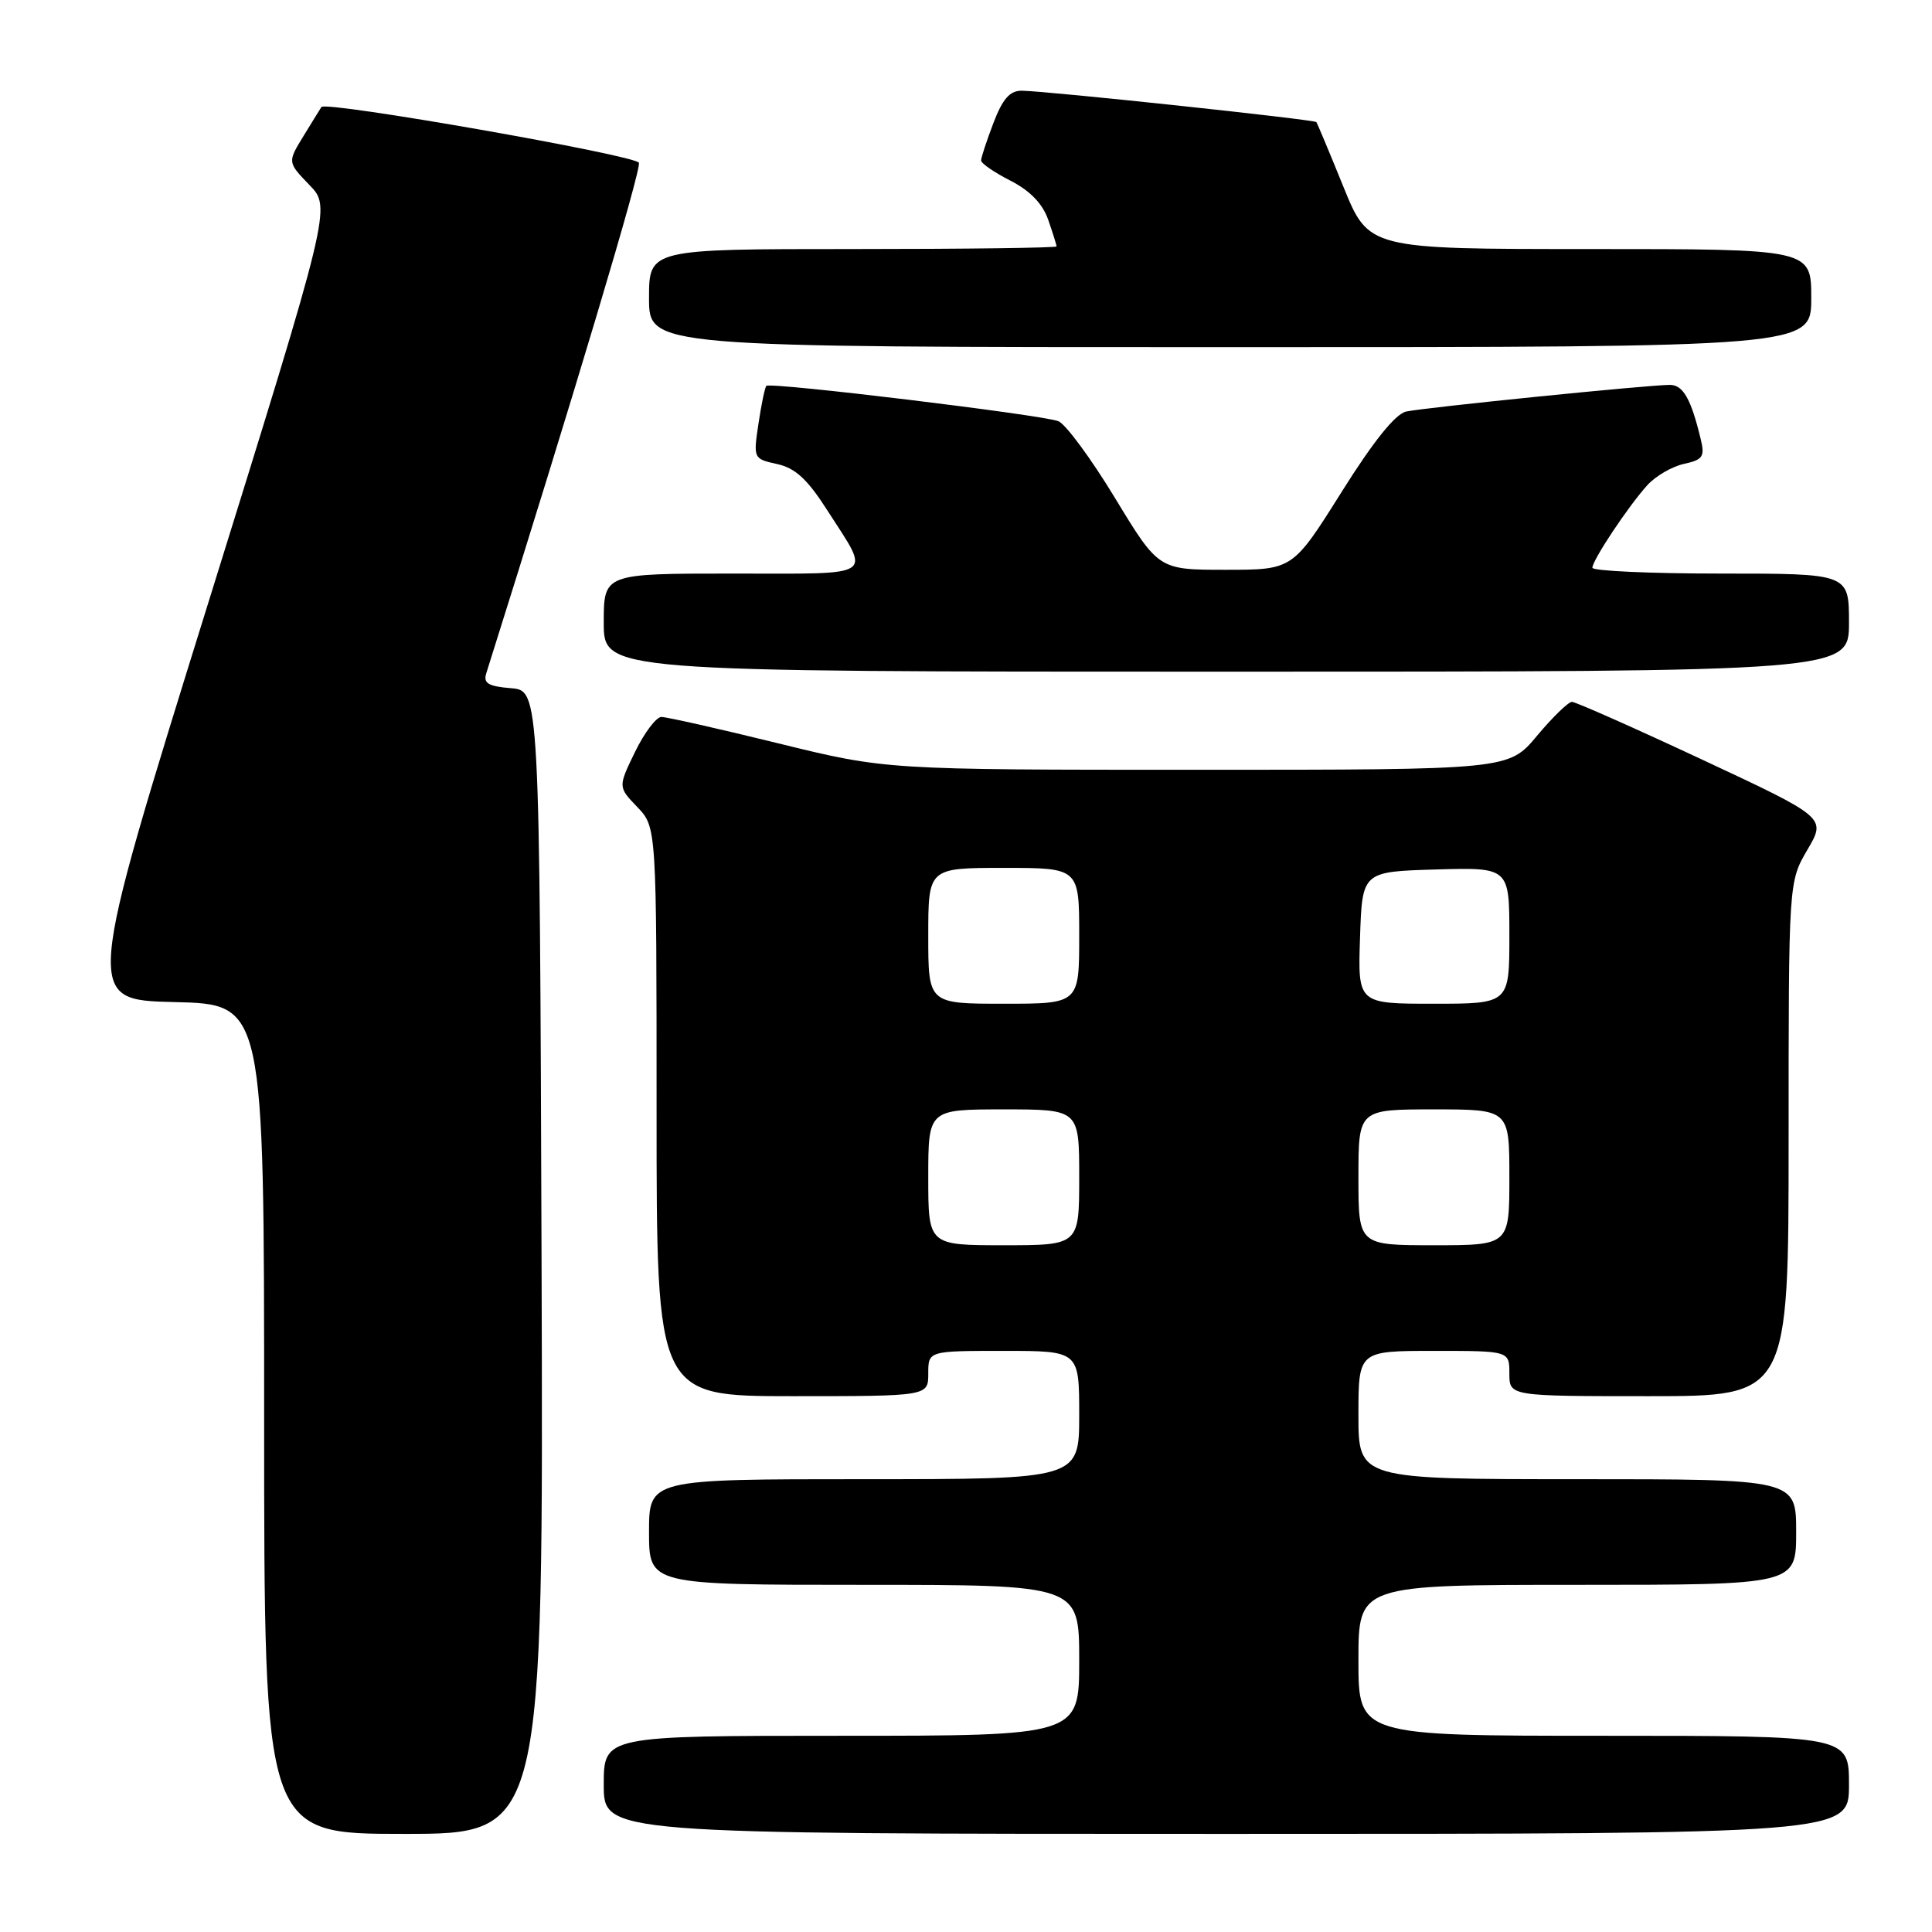 <?xml version="1.0" encoding="UTF-8" standalone="no"?>
<!DOCTYPE svg PUBLIC "-//W3C//DTD SVG 1.1//EN" "http://www.w3.org/Graphics/SVG/1.1/DTD/svg11.dtd" >
<svg xmlns="http://www.w3.org/2000/svg" xmlns:xlink="http://www.w3.org/1999/xlink" version="1.1" viewBox="0 0 256 256">
 <g >
 <path fill="currentColor"
d=" M 71.76 167.25 C 71.50 91.50 71.50 91.50 67.70 91.19 C 64.67 90.94 64.01 90.53 64.44 89.19 C 76.06 52.34 85.00 22.44 84.66 21.57 C 84.28 20.57 43.15 13.35 42.59 14.18 C 42.47 14.36 41.41 16.07 40.23 18.00 C 38.09 21.49 38.09 21.49 40.99 24.50 C 43.90 27.50 43.90 27.50 27.56 80.00 C 11.22 132.50 11.22 132.50 23.11 132.78 C 35.00 133.06 35.00 133.06 35.00 188.03 C 35.00 243.00 35.00 243.00 53.51 243.00 C 72.01 243.00 72.01 243.00 71.76 167.25 Z  M 245.00 236.50 C 245.00 230.00 245.00 230.00 212.50 230.00 C 180.00 230.00 180.00 230.00 180.00 220.00 C 180.00 210.00 180.00 210.00 209.00 210.00 C 238.00 210.00 238.00 210.00 238.00 203.00 C 238.00 196.00 238.00 196.00 209.00 196.00 C 180.00 196.00 180.00 196.00 180.00 187.50 C 180.00 179.00 180.00 179.00 190.00 179.00 C 200.00 179.00 200.00 179.00 200.00 182.00 C 200.00 185.00 200.00 185.00 218.50 185.00 C 237.00 185.00 237.00 185.00 237.00 150.93 C 237.00 116.86 237.00 116.86 239.49 112.60 C 241.99 108.34 241.99 108.34 225.58 100.67 C 216.55 96.45 208.77 93.00 208.29 93.00 C 207.82 93.00 205.73 95.02 203.66 97.50 C 199.90 102.00 199.90 102.00 158.65 102.00 C 117.39 102.00 117.39 102.00 103.14 98.50 C 95.30 96.57 88.33 95.00 87.64 95.00 C 86.96 95.00 85.38 97.09 84.14 99.64 C 81.89 104.28 81.89 104.28 84.45 106.94 C 87.00 109.61 87.00 109.61 87.00 147.30 C 87.00 185.00 87.00 185.00 105.00 185.00 C 123.00 185.00 123.00 185.00 123.00 182.00 C 123.00 179.00 123.00 179.00 133.00 179.00 C 143.00 179.00 143.00 179.00 143.00 187.50 C 143.00 196.00 143.00 196.00 114.50 196.00 C 86.00 196.00 86.00 196.00 86.00 203.00 C 86.00 210.00 86.00 210.00 114.50 210.00 C 143.00 210.00 143.00 210.00 143.00 220.00 C 143.00 230.00 143.00 230.00 111.50 230.00 C 80.00 230.00 80.00 230.00 80.00 236.50 C 80.00 243.00 80.00 243.00 162.50 243.00 C 245.00 243.00 245.00 243.00 245.00 236.50 Z  M 245.00 82.50 C 245.00 76.00 245.00 76.00 228.00 76.00 C 218.65 76.00 211.00 75.65 211.00 75.23 C 211.00 74.23 215.73 67.11 218.27 64.30 C 219.36 63.09 221.54 61.82 223.12 61.47 C 225.65 60.92 225.92 60.51 225.35 58.17 C 224.07 52.85 223.02 51.00 221.27 51.00 C 218.53 50.99 188.77 54.00 186.33 54.53 C 184.90 54.84 181.99 58.45 177.73 65.25 C 171.29 75.50 171.29 75.50 162.40 75.50 C 153.52 75.50 153.52 75.50 147.75 66.00 C 144.58 60.77 141.20 56.19 140.24 55.81 C 138.11 54.97 102.06 50.60 101.55 51.13 C 101.35 51.33 100.88 53.59 100.50 56.15 C 99.81 60.75 99.83 60.80 102.98 61.49 C 105.38 62.02 106.99 63.50 109.61 67.60 C 115.42 76.68 116.44 76.00 97.11 76.00 C 80.00 76.00 80.00 76.00 80.00 82.50 C 80.00 89.00 80.00 89.00 162.50 89.00 C 245.00 89.00 245.00 89.00 245.00 82.50 Z  M 240.00 39.50 C 240.00 33.00 240.00 33.00 210.68 33.00 C 181.36 33.00 181.36 33.00 178.01 24.75 C 176.17 20.21 174.55 16.36 174.43 16.18 C 174.18 15.84 138.77 12.06 135.39 12.02 C 133.81 12.01 132.86 13.09 131.64 16.28 C 130.74 18.64 130.00 20.88 130.00 21.26 C 130.00 21.65 131.75 22.85 133.89 23.94 C 136.49 25.27 138.15 26.99 138.89 29.11 C 139.50 30.87 140.00 32.46 140.00 32.65 C 140.00 32.84 127.85 33.00 113.00 33.00 C 86.00 33.00 86.00 33.00 86.00 39.50 C 86.00 46.00 86.00 46.00 163.00 46.00 C 240.00 46.00 240.00 46.00 240.00 39.50 Z  M 123.00 156.00 C 123.00 147.00 123.00 147.00 133.00 147.00 C 143.00 147.00 143.00 147.00 143.00 156.00 C 143.00 165.00 143.00 165.00 133.00 165.00 C 123.00 165.00 123.00 165.00 123.00 156.00 Z  M 180.00 156.00 C 180.00 147.00 180.00 147.00 190.00 147.00 C 200.00 147.00 200.00 147.00 200.00 156.00 C 200.00 165.00 200.00 165.00 190.00 165.00 C 180.00 165.00 180.00 165.00 180.00 156.00 Z  M 123.00 124.00 C 123.00 115.00 123.00 115.00 133.00 115.00 C 143.00 115.00 143.00 115.00 143.00 124.00 C 143.00 133.00 143.00 133.00 133.00 133.00 C 123.00 133.00 123.00 133.00 123.00 124.00 Z  M 180.21 124.25 C 180.50 115.50 180.50 115.50 190.25 115.21 C 200.00 114.93 200.00 114.93 200.00 123.96 C 200.00 133.00 200.00 133.00 189.96 133.00 C 179.92 133.00 179.92 133.00 180.21 124.25 Z "/>
</g>
</svg>